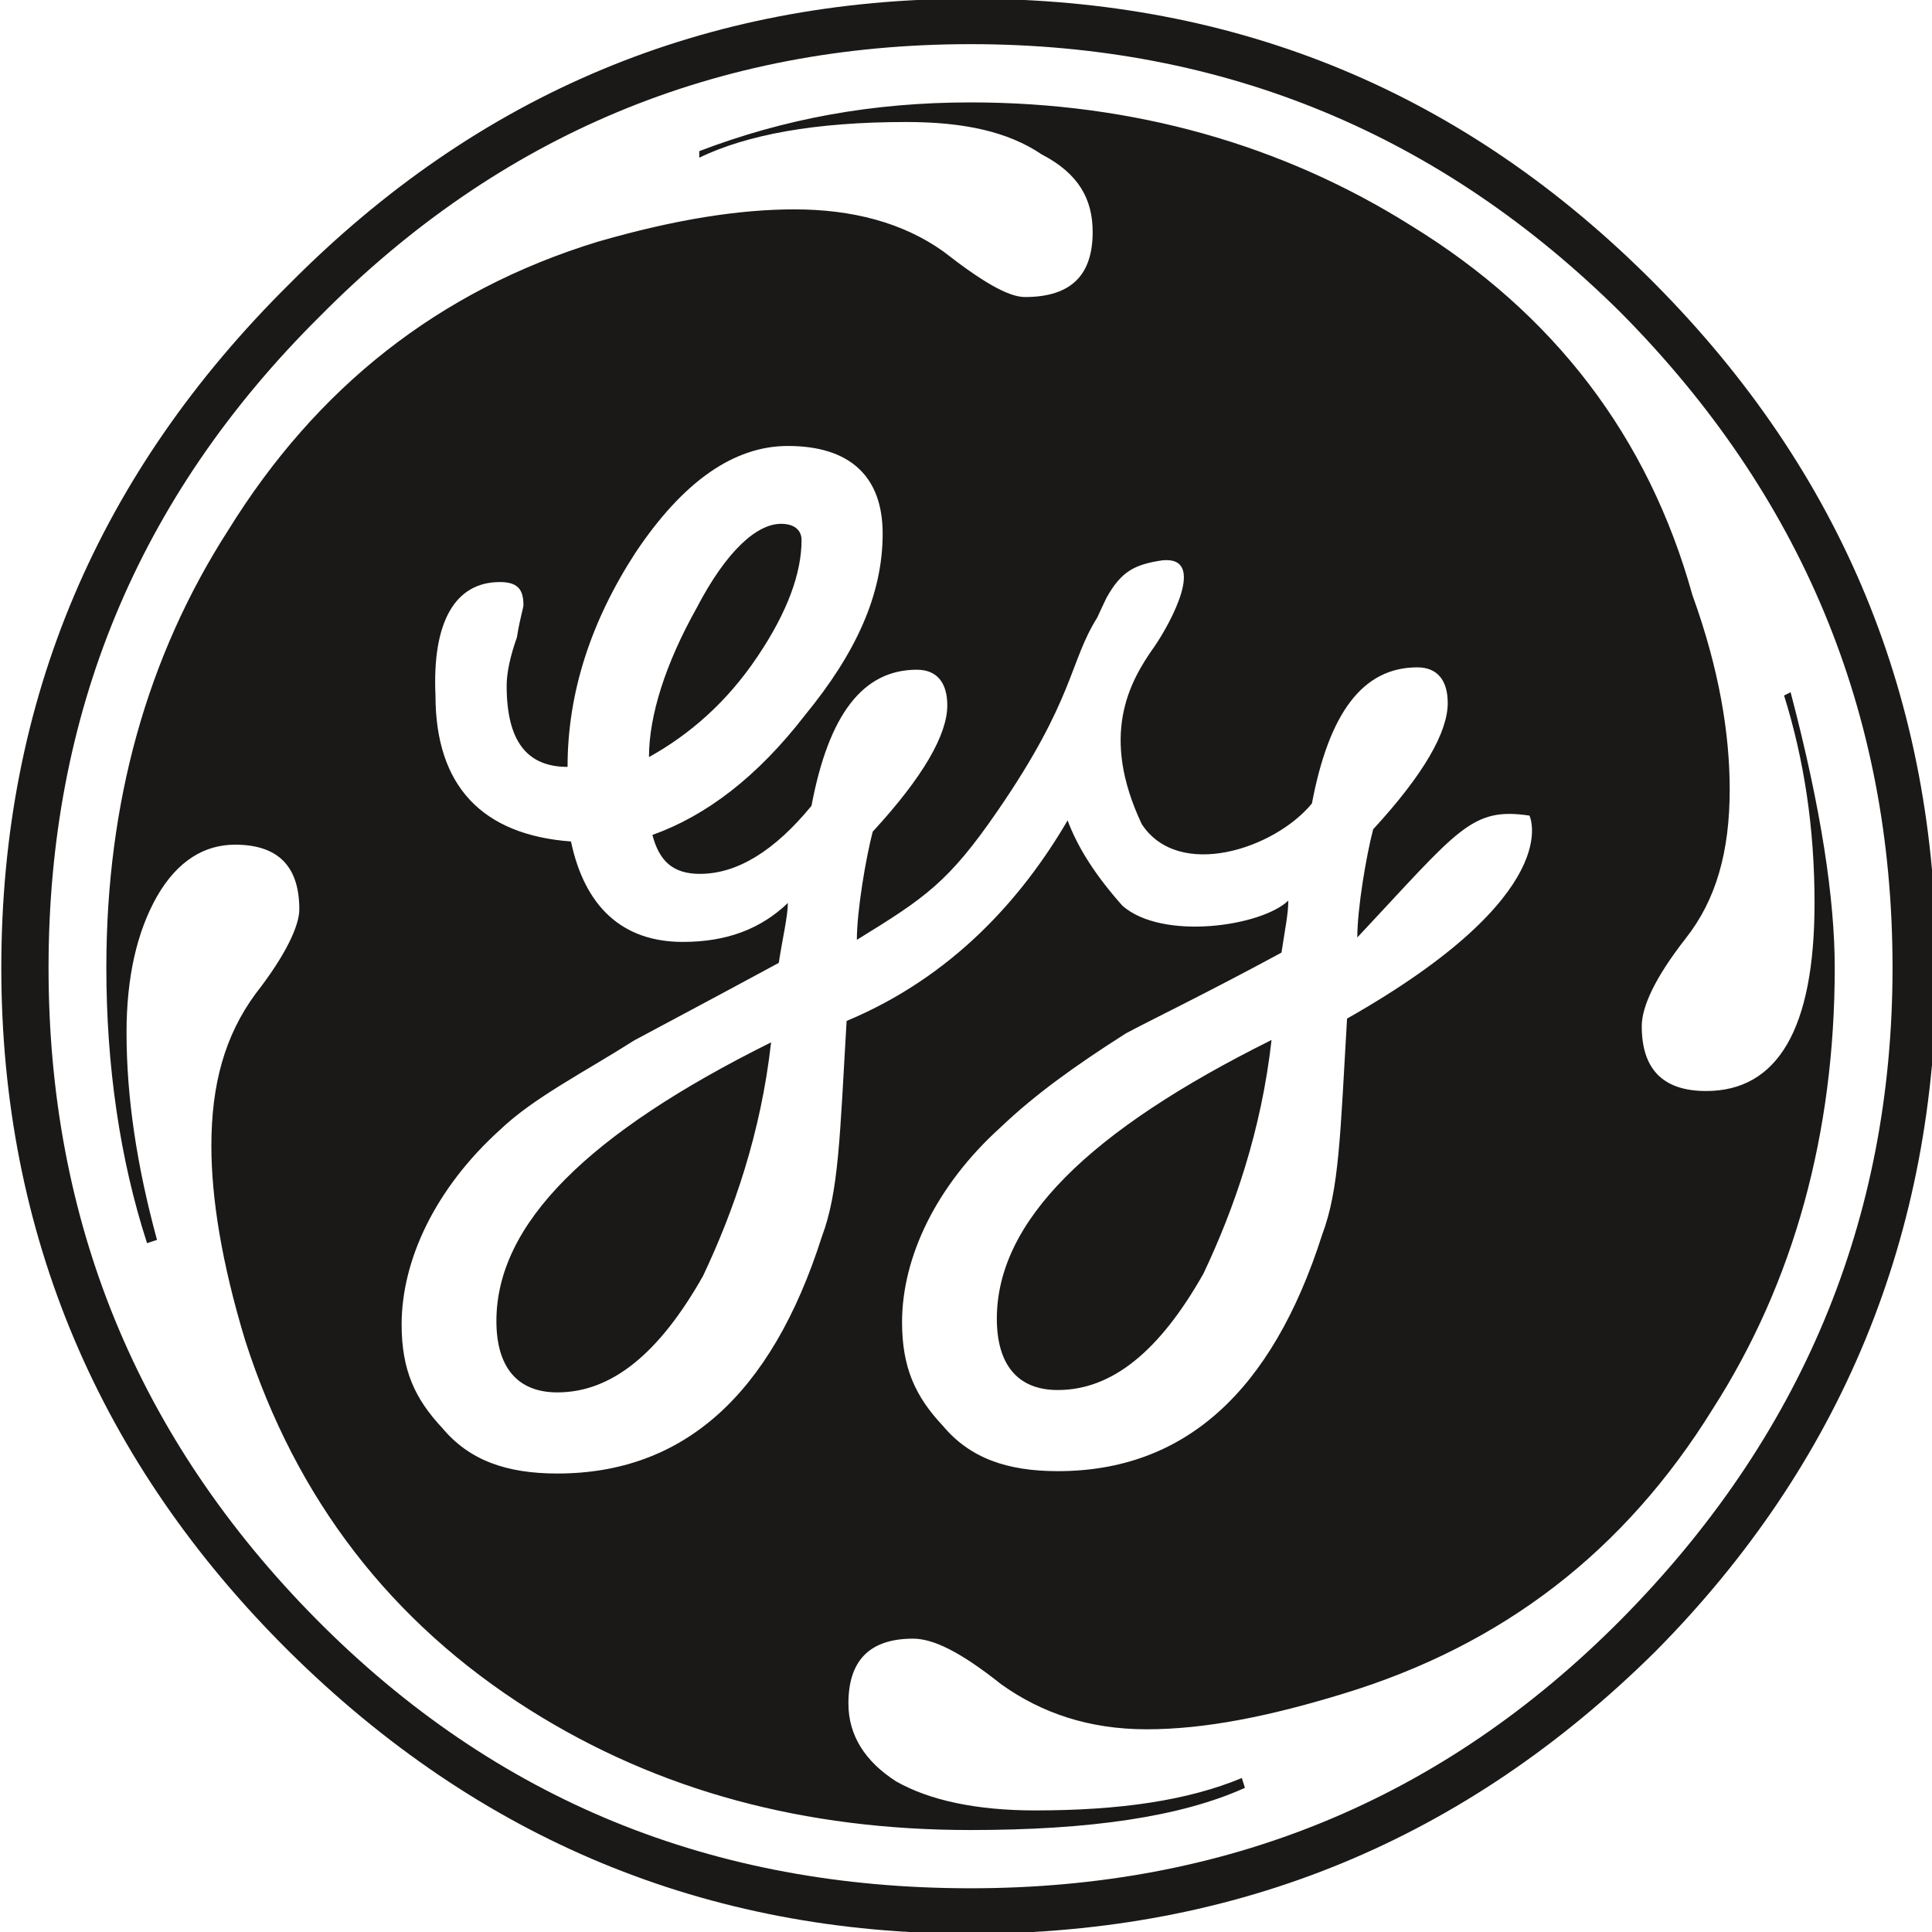 <?xml version="1.0" encoding="UTF-8" standalone="no"?>
<!-- Created with Inkscape (http://www.inkscape.org/) -->

<svg
   xmlns:dc="http://purl.org/dc/elements/1.1/"
   xmlns:cc="http://creativecommons.org/ns#"
   xmlns:rdf="http://www.w3.org/1999/02/22-rdf-syntax-ns#"
   xmlns:svg="http://www.w3.org/2000/svg"
   xmlns="http://www.w3.org/2000/svg"
   xmlns:sodipodi="http://sodipodi.sourceforge.net/DTD/sodipodi-0.dtd"
   xmlns:inkscape="http://www.inkscape.org/namespaces/inkscape"
   width="114.75mm"
   height="114.75mm"
   viewBox="0 0 114.75 114.75"
   version="1.1"
   id="svg3709"
   inkscape:version="0.92.1 r15371"
   sodipodi:docname="GY-Logo1.svg"
   inkscape:export-filename="C:\Ruby22-x64\lib\ruby\gems\2.2.0\gems\asciidoctor-pdf-1.5.0.alpha.15\data\themes\GY-Logo1.png"
   inkscape:export-xdpi="221.35057"
   inkscape:export-ydpi="221.35057">
  <defs
     id="defs3703" />
  <sodipodi:namedview
     id="base"
     pagecolor="#ffffff"
     bordercolor="#666666"
     borderopacity="1.0"
     inkscape:pageopacity="0.0"
     inkscape:pageshadow="2"
     inkscape:zoom="0.9899495"
     inkscape:cx="501.93303"
     inkscape:cy="221.27026"
     inkscape:document-units="mm"
     inkscape:current-layer="layer1"
     showgrid="false"
     inkscape:snap-grids="true"
     inkscape:window-width="1858"
     inkscape:window-height="1058"
     inkscape:window-x="54"
     inkscape:window-y="-8"
     inkscape:window-maximized="1" />
  <g
     inkscape:label="Ebene 1"
     inkscape:groupmode="layer"
     id="layer1"
     transform="translate(-0.925,-0.569)">
    <path
       style="fill:#1b1918;fill-rule:evenodd;stroke-width:1"
       d="M 217.527 -0.293 C 158.257 -0.293 107.413 20.752 64.857 63.643 C 22.302 105.801 0.293 156.617 0.293 216.891 C 0.293 276.498 22.302 328.047 64.857 370.205 C 107.413 412.296 158.257 433.408 217.527 433.408 C 277.564 433.408 328.408 412.296 370.963 370.205 C 412.752 328.047 433.994 276.498 433.994 216.891 C 433.994 156.617 412.752 105.801 370.963 63.643 C 328.408 20.752 277.564 -0.293 217.527 -0.293 z M 217.527 9.896 C 274.5 9.896 323.114 30.21 363.371 70.17 C 403.628 110.863 424.174 159.548 424.174 216.891 C 424.174 273.567 403.628 322.253 363.371 362.945 C 323.114 403.571 274.5 423.219 217.527 423.219 C 159.789 423.219 111.175 403.571 70.918 362.945 C 30.661 322.253 10.881 273.567 10.881 216.891 C 10.881 160.28 30.661 111.595 71.684 70.902 C 111.94 30.21 160.555 9.896 217.527 9.896 z M 217.527 22.951 C 195.518 22.951 175.739 26.614 156.725 33.873 L 156.725 35.338 C 167.381 30.21 182.563 27.346 203.109 27.346 C 215.994 27.346 225.885 29.477 233.477 34.605 C 241.834 38.935 244.898 44.729 244.898 51.988 C 244.898 61.445 240.301 66.574 229.715 66.574 C 225.884 66.574 219.825 62.912 211.467 56.385 C 202.343 49.858 190.922 46.926 178.037 46.926 C 165.849 46.926 151.431 49.124 133.949 54.186 C 98.289 65.108 70.917 86.887 51.137 118.855 C 32.959 147.161 23.834 179.861 23.834 216.891 C 23.834 238.669 26.83 259.781 32.959 278.629 L 35.188 277.896 C 30.66 261.246 28.361 245.996 28.361 231.41 C 28.361 219.089 30.66 208.898 35.188 200.906 C 39.784 192.914 45.844 189.318 52.67 189.318 C 62.56 189.318 67.086 194.379 67.086 203.836 C 67.086 207.432 64.091 214.027 57.266 222.752 C 50.37 232.143 47.375 243.063 47.375 256.85 C 47.375 268.505 49.673 283.025 54.967 300.475 C 66.389 336.039 87.633 363.611 118.766 383.258 C 147.67 401.44 180.335 410.164 217.527 410.164 C 244.133 410.164 264.61 407.234 279.027 400.707 L 278.33 398.51 C 266.142 403.571 250.957 405.77 231.943 405.77 C 219.058 405.77 208.402 403.571 200.811 399.242 C 193.985 394.847 190.154 389.052 190.154 381.793 C 190.154 372.336 194.752 367.273 204.643 367.273 C 209.17 367.273 215.228 370.204 224.352 377.463 C 233.476 383.99 244.133 387.586 257.018 387.586 C 269.972 387.586 284.39 384.724 301.105 379.596 C 336.765 368.74 364.136 347.693 383.916 315.725 C 402.094 287.353 411.219 253.987 411.219 216.891 C 411.219 201.639 408.223 181.326 401.328 155.152 L 399.867 155.885 C 404.394 170.404 406.691 185.654 406.691 202.371 C 406.691 230.743 398.334 244.529 382.385 244.529 C 372.495 244.529 367.967 239.4 367.967 230.01 C 367.967 225.614 370.962 219.088 377.787 210.363 C 384.682 201.639 387.678 190.783 387.678 176.93 C 387.678 164.609 385.38 150.09 379.32 133.373 C 369.43 97.809 348.188 70.17 316.289 50.59 C 287.385 32.408 254.023 22.951 217.527 22.951 z M 176.588 99.955 C 190.239 99.955 197.83 106.548 197.83 119.602 C 197.83 133.388 191.771 146.442 180.418 160.295 C 169.762 174.081 158.339 182.806 146.221 187.135 C 147.753 192.929 150.748 195.859 156.877 195.859 C 165.165 195.859 173.523 190.797 181.881 180.607 C 185.711 160.294 193.304 150.105 205.492 150.105 C 210.019 150.105 212.316 153.034 212.316 158.096 C 212.316 164.623 206.954 174.081 195.602 186.402 C 194.069 192.263 192.049 204.118 192.049 210.645 C 207.462 201.166 212.632 197.681 223.643 181.664 C 240.865 156.611 239.646 148.395 245.924 138.416 C 246.587 136.971 247.259 135.518 247.986 134.008 C 251.28 128.123 254.149 126.551 260.469 125.592 C 270.58 124.524 262.405 139.572 258.764 144.881 C 253.012 152.947 246.523 164.837 255.908 184.723 C 264.196 197.35 285.685 190.268 294.043 180.078 C 297.874 159.765 305.466 149.574 317.654 149.574 C 322.181 149.574 324.48 152.505 324.48 157.566 C 324.48 164.093 319.116 173.55 307.764 185.871 C 306.231 191.732 304.213 203.588 304.213 210.115 C 326.985 185.845 329.705 180.857 342.795 182.801 C 342.795 182.801 351.427 200.226 301.914 228.297 C 300.382 254.404 300.172 266.525 296.342 276.715 C 284.989 312.279 265.21 329.729 237.072 329.729 C 225.72 329.729 217.36 326.799 211.301 319.539 C 205.172 313.012 202.178 306.536 202.178 296.346 C 202.178 281.827 209.768 265.792 224.186 252.738 C 231.777 245.479 240.902 238.886 252.324 231.627 C 257.618 228.763 269.737 222.969 287.219 213.512 C 287.985 208.384 288.75 204.786 288.75 201.855 C 282.691 207.65 260.527 210.868 251.572 203.004 C 245.586 196.265 241.585 190.061 239.283 183.877 C 228.912 201.629 213.272 219.001 189.75 228.826 C 188.218 254.933 188.01 267.054 184.18 277.244 C 172.827 312.809 153.046 330.258 124.908 330.258 C 113.556 330.258 105.198 327.328 99.139 320.068 C 93.01 313.542 90.016 307.065 90.016 296.875 C 90.016 282.356 97.606 266.321 112.023 253.268 C 119.615 246.008 130.759 240.426 142.182 233.166 C 147.475 230.302 157.067 225.266 174.549 215.809 C 175.315 210.68 176.588 205.317 176.588 202.387 C 170.528 208.181 162.937 211.111 153.047 211.111 C 139.396 211.111 131.037 203.118 127.973 188.6 C 108.193 187.134 97.605 176.278 97.605 155.898 C 96.839 139.182 102.133 130.457 112.023 130.457 C 115.854 130.457 117.316 131.923 117.316 135.586 C 117.316 136.319 116.55 138.45 115.854 142.846 C 114.321 147.175 113.557 150.837 113.557 153.701 C 113.557 166.089 118.083 171.883 127.207 171.883 C 127.207 155.166 132.501 139.183 142.391 123.932 C 153.047 107.948 164.469 99.955 176.588 99.955 z M 175.055 117.404 C 169.761 117.404 162.937 123.198 156.111 136.318 C 149.216 148.639 145.455 160.295 145.455 169.686 C 154.579 164.624 162.936 157.364 169.762 147.174 C 176.587 137.051 179.652 128.326 179.652 121.066 C 179.652 118.869 178.119 117.404 175.055 117.404 z M 284.99 233.092 C 243.967 253.471 223.42 273.784 223.42 295.562 C 223.42 305.752 228.018 311.547 237.072 311.547 C 249.261 311.547 259.916 302.822 269.736 285.439 C 276.632 270.854 282.692 253.471 284.99 233.092 z M 172.826 233.621 C 131.803 254.001 111.258 274.313 111.258 296.092 C 111.258 306.282 115.854 312.076 124.908 312.076 C 137.097 312.076 147.754 303.351 157.574 285.969 C 164.469 271.383 170.528 254.001 172.826 233.621 z "
       transform="matrix(0.265,0,0,0.265,0.925,0.569)"
       id="path3680" />
  </g>
  <g
     inkscape:groupmode="layer"
     id="layer2"
     inkscape:label="Ebene 2" />
</svg>
